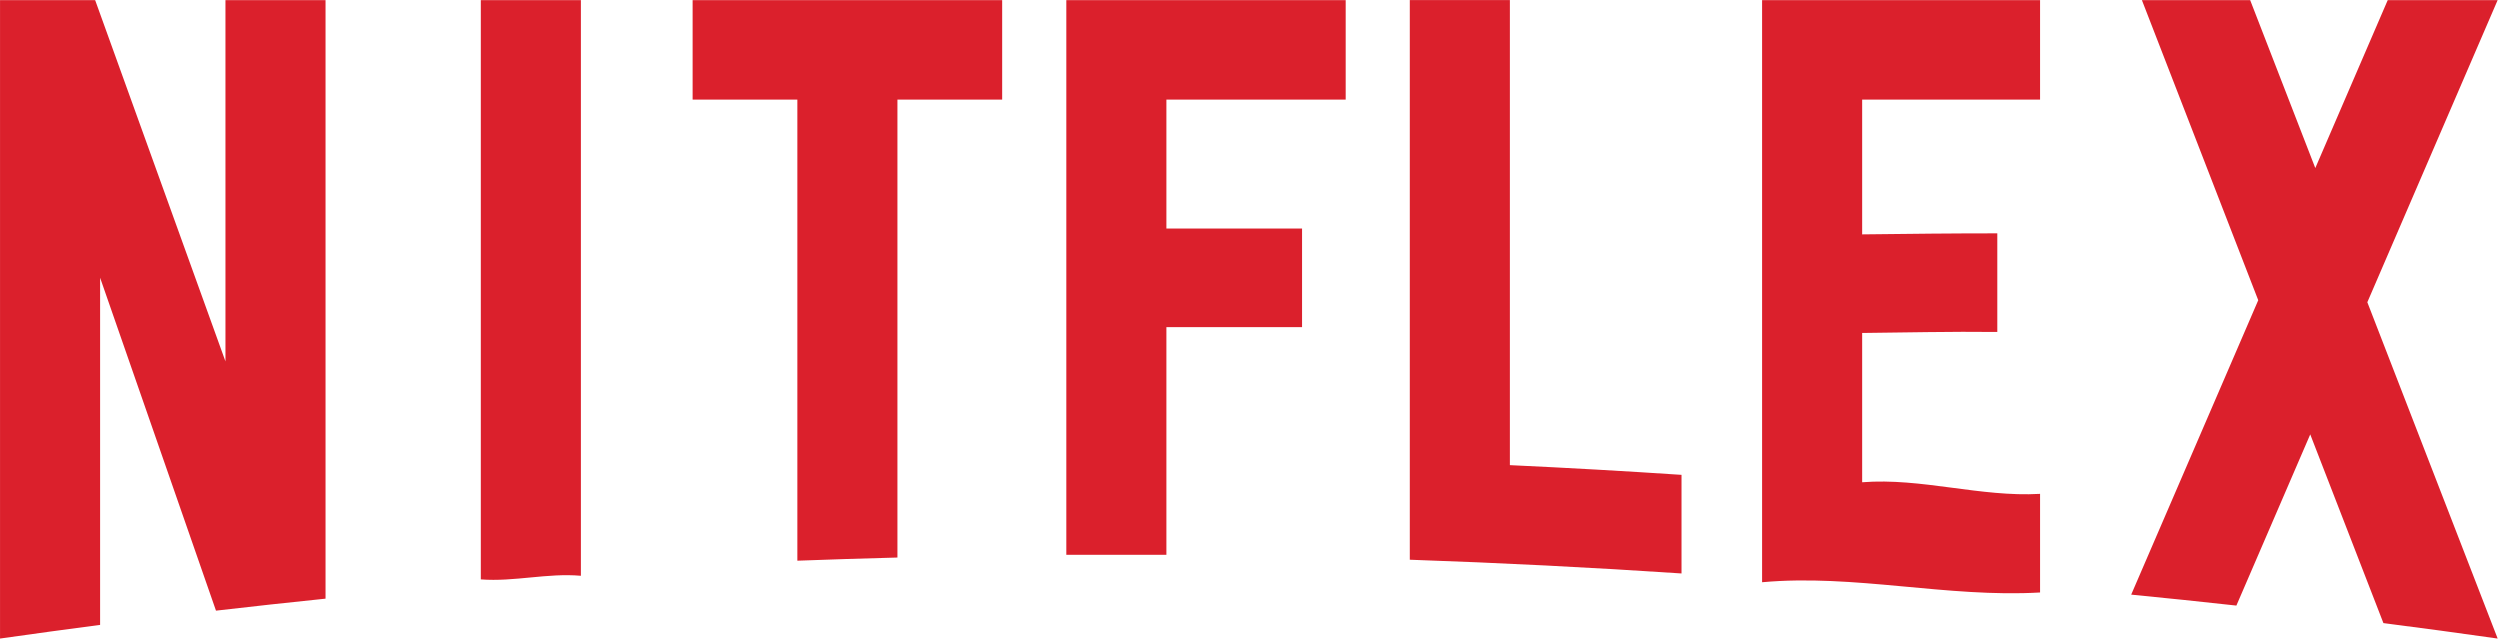 <svg width="1052" height="269" viewBox="0 0 1052 269" fill="none" xmlns="http://www.w3.org/2000/svg">
<path d="M635.357 0.023H593.243V235.53C631.515 236.846 669.629 238.778 707.583 241.307V199.815C683.574 198.213 659.496 196.855 635.357 195.732V0.023ZM1051.01 0.046H1004.76L974.277 70.718L946.865 0.046H901.307L950.268 126.333L896.807 250.22C911.59 251.662 926.34 253.201 941.069 254.828L972.15 182.792L1002.94 262.199C1018.98 264.261 1034.97 266.412 1050.94 268.69L1051 268.663L996.173 127.184L1051.01 0.046ZM448.708 233.473L490.821 233.463V137.663H547.905V96.171H490.821V41.911H566.266V0.045H448.707L448.708 233.473ZM291.456 41.915H335.527V235.941C349.54 235.413 363.582 234.977 377.638 234.609V41.912H421.711V0.043H291.455L291.456 41.915ZM741.488 245.004C780.3 241.477 819.292 251.571 858.46 249.315V207.818C833.435 209.264 808.477 200.976 783.595 202.933V140.114C799.921 139.951 821.419 139.453 840.464 139.69V98.194C825.249 98.157 800.794 98.406 783.595 98.627V41.916H858.46V0.05H741.488V245.004ZM94.876 152.082L40.033 0.046H0.011V268.7C14.021 266.706 28.057 264.796 42.122 262.964V116.868L90.887 256.963C106.226 255.184 121.592 253.499 136.987 251.915V0.044H94.873L94.876 152.082ZM202.326 243.81C216.387 244.886 230.42 241.04 244.44 242.288V0.047H202.326V243.81Z" fill="#DB202C"/>
</svg>

